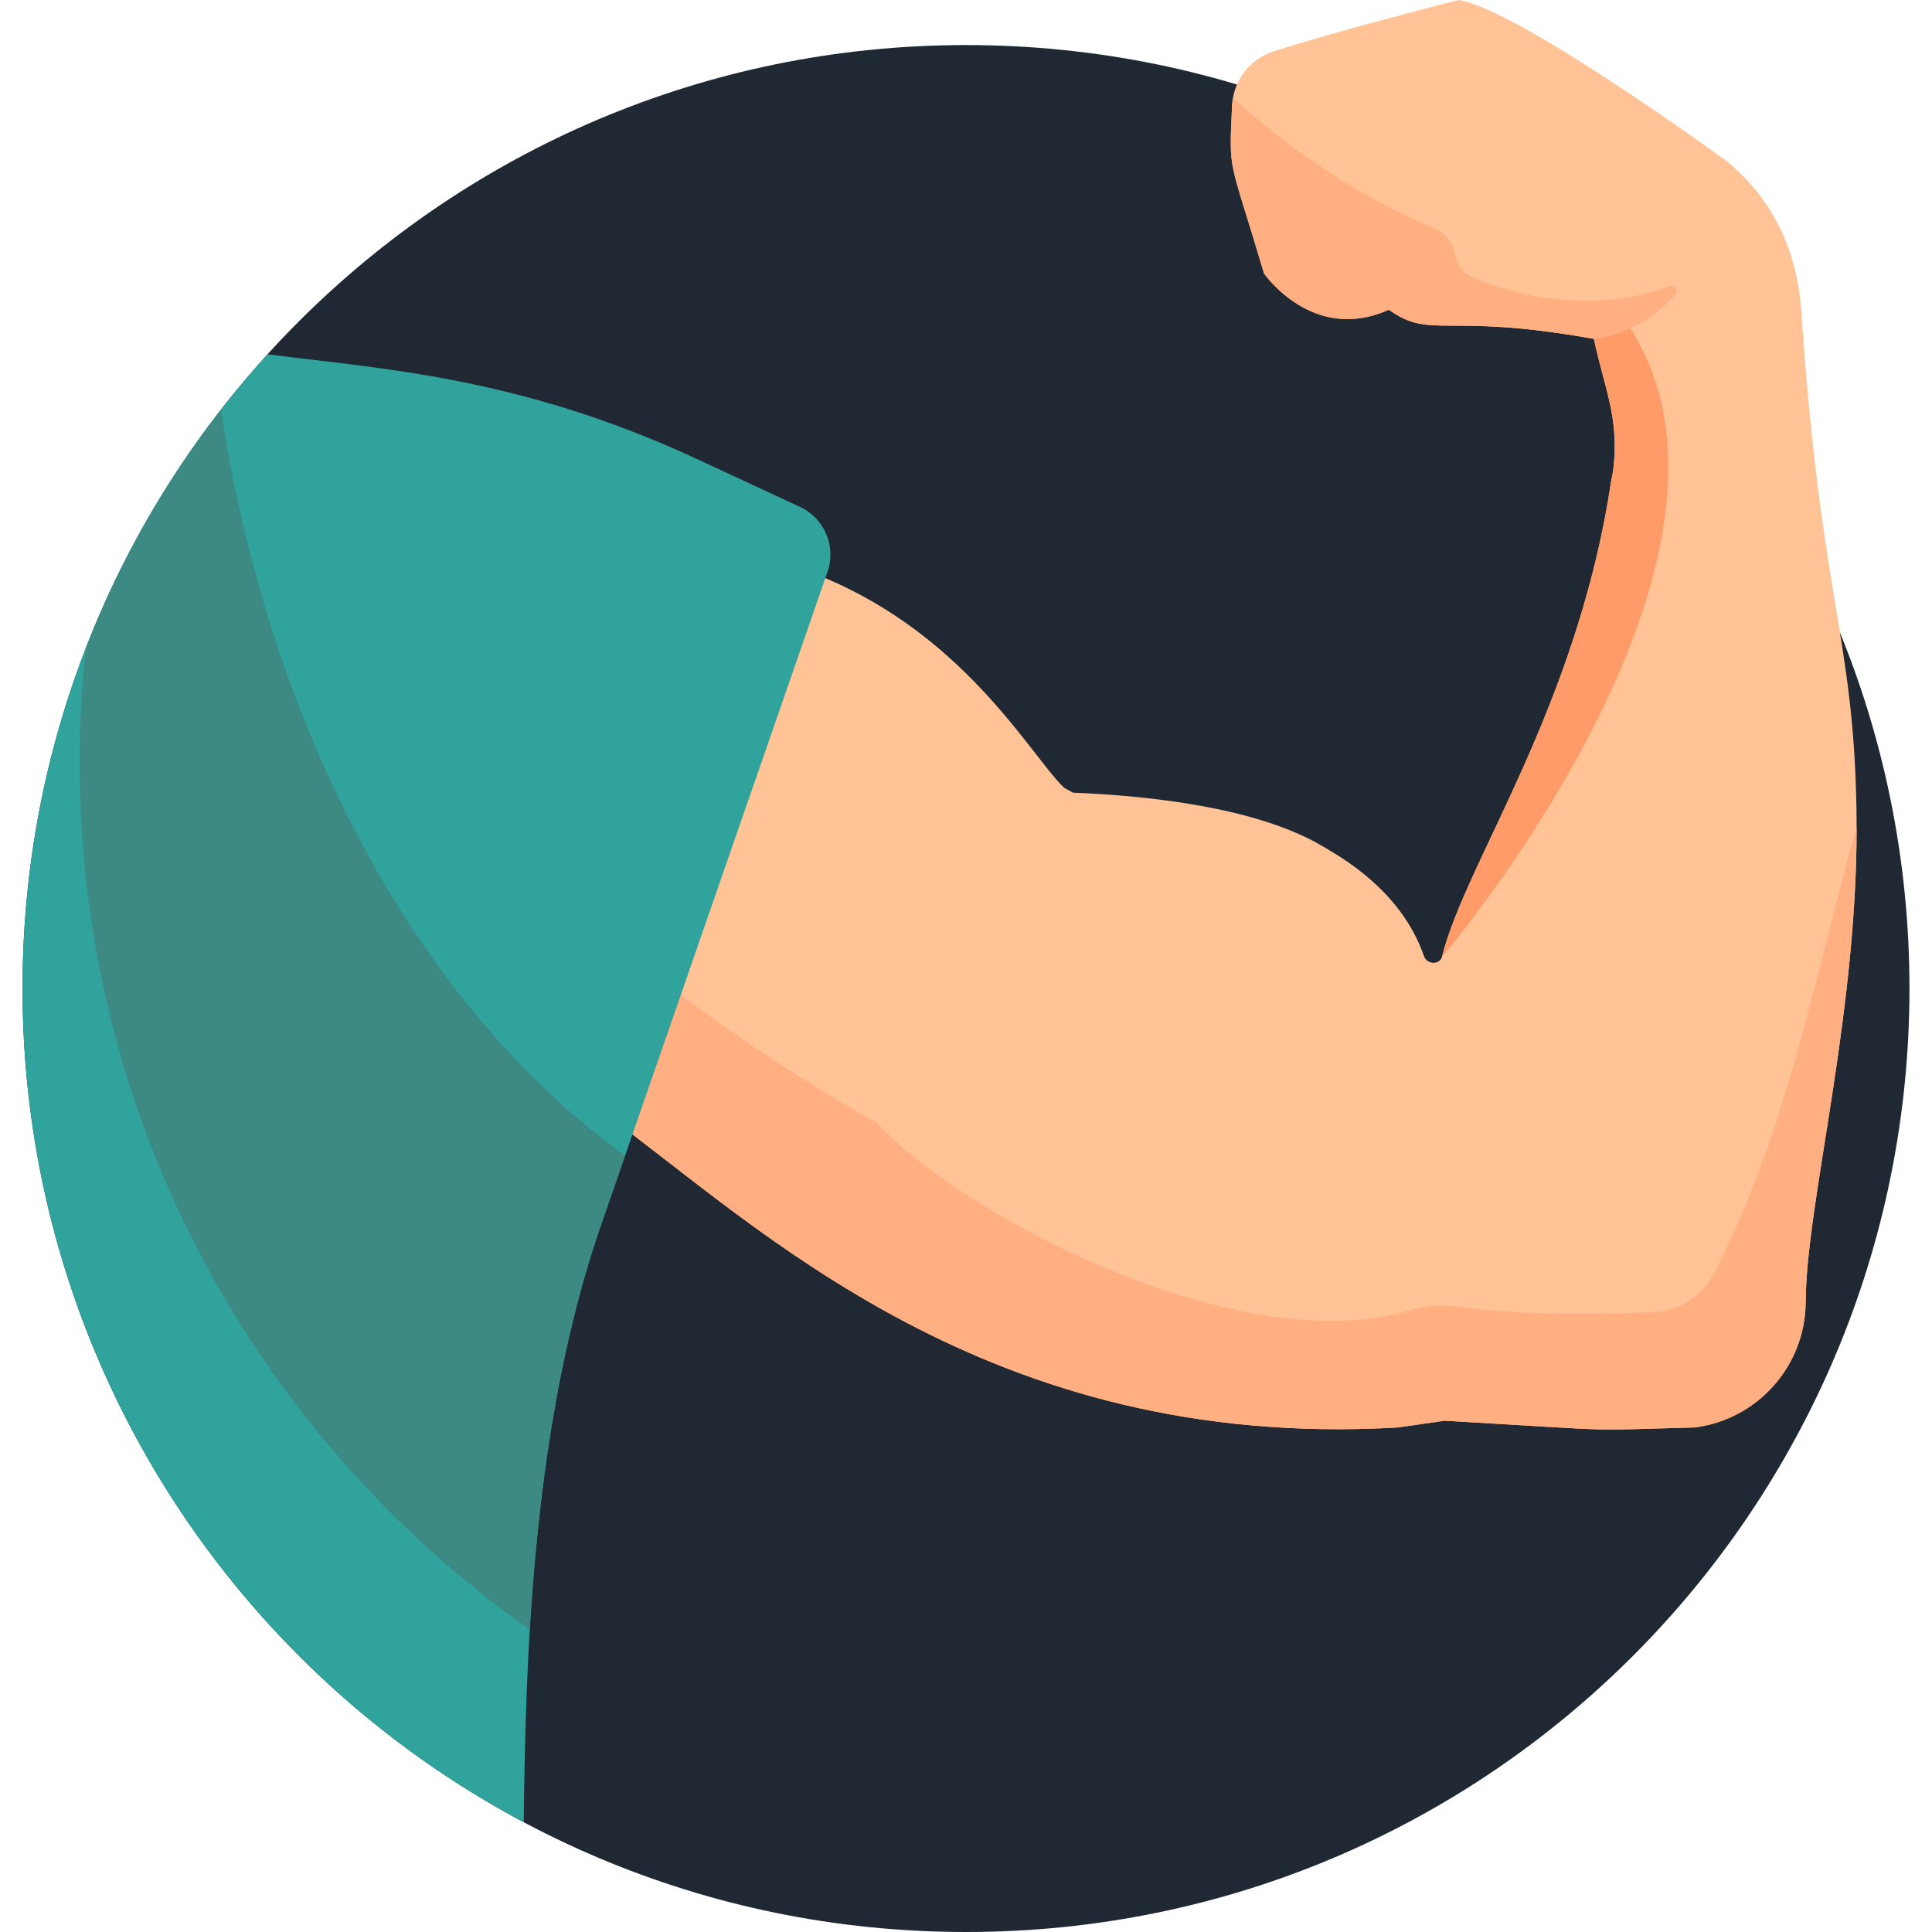 <svg id="SvgjsSvg1068" width="288" height="288" xmlns="http://www.w3.org/2000/svg" version="1.1" xmlns:xlink="http://www.w3.org/1999/xlink" xmlns:svgjs="http://svgjs.com/svgjs"><defs id="SvgjsDefs1069"></defs><g id="SvgjsG1070"><svg xmlns="http://www.w3.org/2000/svg" enable-background="new 0 0 512 512" viewBox="0 0 512 512" width="288" height="288"><path fill="#1f2833" d="M506.028,261.972C506.028,399.181,395.003,512,256,512C117.358,512,5.972,399.522,5.972,261.972
	C5.972,123.884,117.913,11.943,256,11.943C394.344,11.943,506.028,124.121,506.028,261.972z" class="colorff5a5f svgShape"></path><path fill="#ffc396" d="M491.984,214.271c-0.806-46.017-9.51-55.892-14.58-131.497c-1.2-17.782-8.69-31.029-19.942-40.168
	c0,0-55.014-40.12-70.892-42.606c0,0-31.789,8.031-49.1,13.646c-5.633,1.822-9.725,6.6-10.724,12.323
	c-0.129,0.673-0.2,1.371-0.237,2.066c-0.811,18.299-0.955,12.688,8.466,44.423c0,0,12.891,18.71,33.07,9.625
	c11.426,8.096,14.62,0.597,54.362,7.715c1.287,6.438,3.912,14.596,4.719,19.679c1.667,9.141,0.186,16.833-0.071,17.413
	c-8.903,60.553-38.736,101.625-44.903,126.652c-0.573,2.118-3.949,2.224-4.79-0.196c-6.065-17.502-22.283-26.321-26.321-28.771
	c-17.377-10.557-46.295-13.692-66.71-14.516l-2.288-1.268c-5.182-4.797-14.009-19.279-28.937-33.109
	c-15.074-13.952-36.589-27.568-67.678-31.057l-19.282-2.17L40.854,179.493c-0.027,0.175-0.058,0.34-0.073,0.51
	c-0.988,6.271-1.758,12.587-2.295,18.931l123.212,96.333l-0.645,0.461c39.839,29.075,100.342,88.919,209.446,82.561l12.473-1.796
	c0.004,0.01-0.006,0.014-0.006,0.014c49.88,2.899,35.18,2.58,66.211,1.777c16.722-2.177,29.26-16.377,29.346-33.233
	C478.647,318.249,492.917,267.163,491.984,214.271z" class="colorffc396 svgShape"></path><path fill="#ffaf82" d="M478.666,340.494c1.427-26.832,13.351-72.938,13.36-121.149
	c-11.269,39.618-18.423,80.757-37.931,118.365c-3.043,5.866-8.977,9.672-15.579,9.97c-10.724,0.484-34.337,1.117-52.516-1.406
	c-4.1-0.569-8.293-0.311-12.25,0.912c-43.705,13.502-116.883-23.44-141.518-49.719c-70.405-39.491-122.271-94.017-151.528-129.753
	l-39.852,11.78c-0.027,0.175-0.057,0.34-0.073,0.51c-0.988,6.271-1.759,12.587-2.295,18.931l123.212,96.334l-0.645,0.461
	c39.839,29.075,100.342,88.919,209.446,82.561l12.473-1.796c0.004,0.01-0.006,0.014-0.006,0.014
	c49.88,2.899,35.18,2.58,66.211,1.777c16.722-2.178,29.26-16.377,29.346-33.232c0.003-0.756,0.021-1.535,0.045-2.33
	C478.592,341.997,478.624,341.257,478.666,340.494L478.666,340.494z" class="colorffaf82 svgShape"></path><path fill="#30a49c" d="M219.307,151.525l-60.02,173.072c-18.408,53.064-19.993,115.44-20.497,158.306
	C59.612,440.819,5.972,357.432,5.972,261.975c0-64.712,24.582-123.682,64.917-168.071c30.149,3.838,66.852,5.927,113.783,27.731
	l27.329,12.687C218.484,137.336,221.643,144.765,219.307,151.525z" class="color1e8ce6 svgShape"></path><path fill="#3d8a85" d="M165.657,306.23l-6.369,18.367c-11.957,34.47-16.813,72.871-18.892,107.29
	C68.245,381.098,21.097,297.165,21.097,202.223c0-10.29,0.556-20.446,1.636-30.437c8.859-22.894,20.991-44.163,35.829-63.22
	C71.764,195.277,111.862,267.5,165.657,306.23z" class="color1478d2 svgShape"></path><path fill="#ff9b69" d="M382.151,253.537c2.792-11.333,10.439-25.957,18.798-44.19
	c10.098-22.028,21.237-49.325,26.106-82.455c0.257-0.587,1.739-8.273,0.072-17.42c-0.803-5.083-3.437-13.232-4.723-19.674
	c-5.752-1.029-10.732-1.749-15.085-2.264l22.576-3.673C474.655,145.084,382.1,253.733,382.151,253.537z" class="colorff9b69 svgShape"></path><path fill="#ffaf82" d="M443.948,78.034c-9.975,11.33-21.539,11.764-21.539,11.764c-39.743-7.118-42.937,0.381-54.362-7.715
	c-20.179,9.085-33.07-9.625-33.07-9.625c-9.42-31.734-9.276-26.124-8.466-44.423c0.037-0.696,0.108-1.393,0.237-2.066
	c12.832,11.567,30.97,25.138,53.306,34.568c2.673,1.129,4.669,3.44,5.396,6.249c0.312,0.692,0.49,4.879,4.741,6.697
	c8.162,3.488,29.764,10.803,52.217,2.343C443.757,75.316,444.902,76.949,443.948,78.034z" class="colorffaf82 svgShape"></path></svg></g></svg>